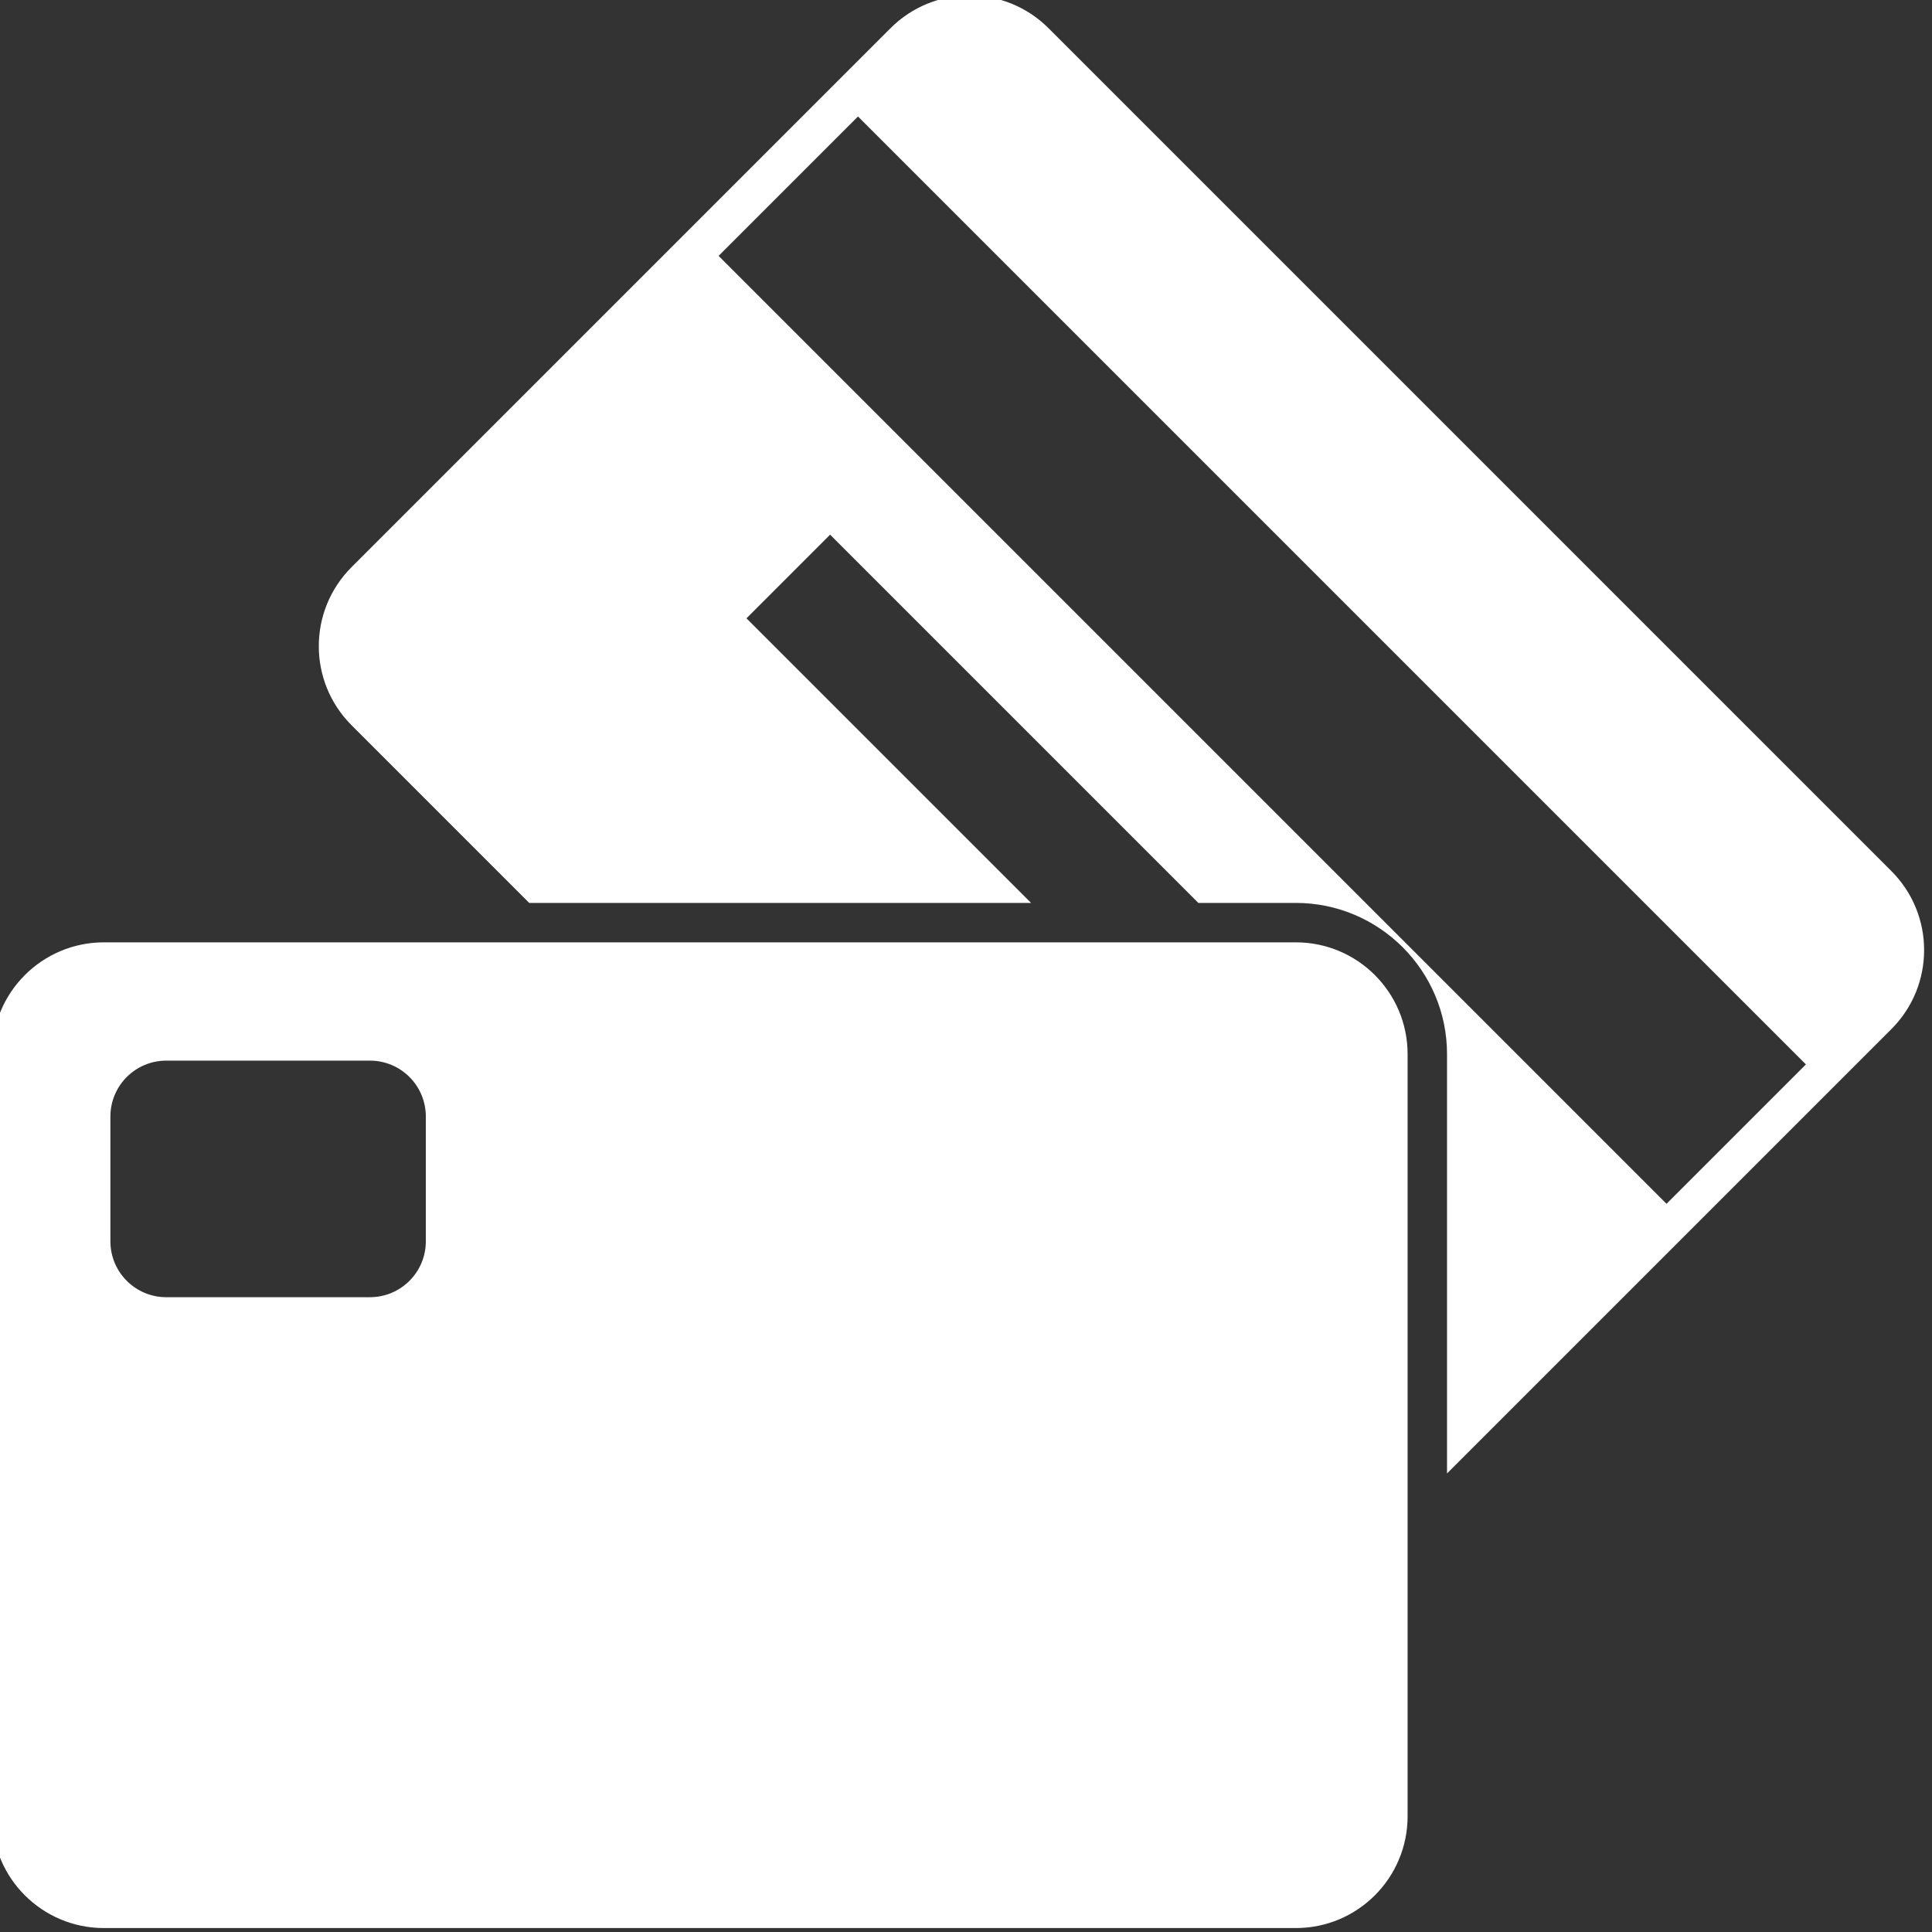<?xml version="1.0" encoding="UTF-8"?>
<svg width="490px" height="490px" viewBox="0 0 490 490" version="1.1" xmlns="http://www.w3.org/2000/svg" xmlns:xlink="http://www.w3.org/1999/xlink">
    <rect x="0" y="0" width="490" height="490" fill="#333333" stroke="none"/>
    <!-- Generator: Sketch 50.2 (55047) - http://www.bohemiancoding.com/sketch -->
    <title>Artboard</title>
    <desc>Created with Sketch.</desc>
    <defs></defs>
    <g id="Artboard" stroke="none" stroke-width="1" fill="none" fill-rule="evenodd">
        <g id="cc" transform="translate(-2, -2)" fill="#FFFFFF" fill-rule="nonzero">
            <path d="M330.653,241 L28.347,241 C12.691,241 0,253.691 0,269.347 L0,462.654 C0,478.309 12.691,491 28.347,491 L330.654,491 C346.309,491 359,478.309 359,462.653 L359,269.347 C359,253.691 346.309,241 330.653,241 Z M110,316.826 C110,324.654 103.654,331 95.827,331 L44.173,331 C36.346,331 30,324.654 30,316.826 L30,285.174 C30,277.346 36.346,271 44.173,271 L95.826,271 C103.654,271 109.999,277.346 109.999,285.174 L109.999,316.826 L110,316.826 Z" id="Shape"></path>
            <path d="M481.697,222.921 L267.935,9.158 C256.865,-1.912 238.916,-1.912 227.847,9.158 L91.158,145.846 C80.088,156.916 80.088,174.864 91.158,185.934 L136.223,231 L263.503,231 L191.322,158.819 L212.535,137.606 L305.929,231 L330.654,231 C351.798,231 369,248.202 369,269.347 L369,375.707 L481.697,263.01 C492.768,251.939 492.768,233.991 481.697,222.921 Z M424.667,307.312 L184.251,66.896 L219.606,31.541 L460.023,271.958 L424.667,307.312 Z" id="Shape"></path>
        </g>
    </g>
</svg>
